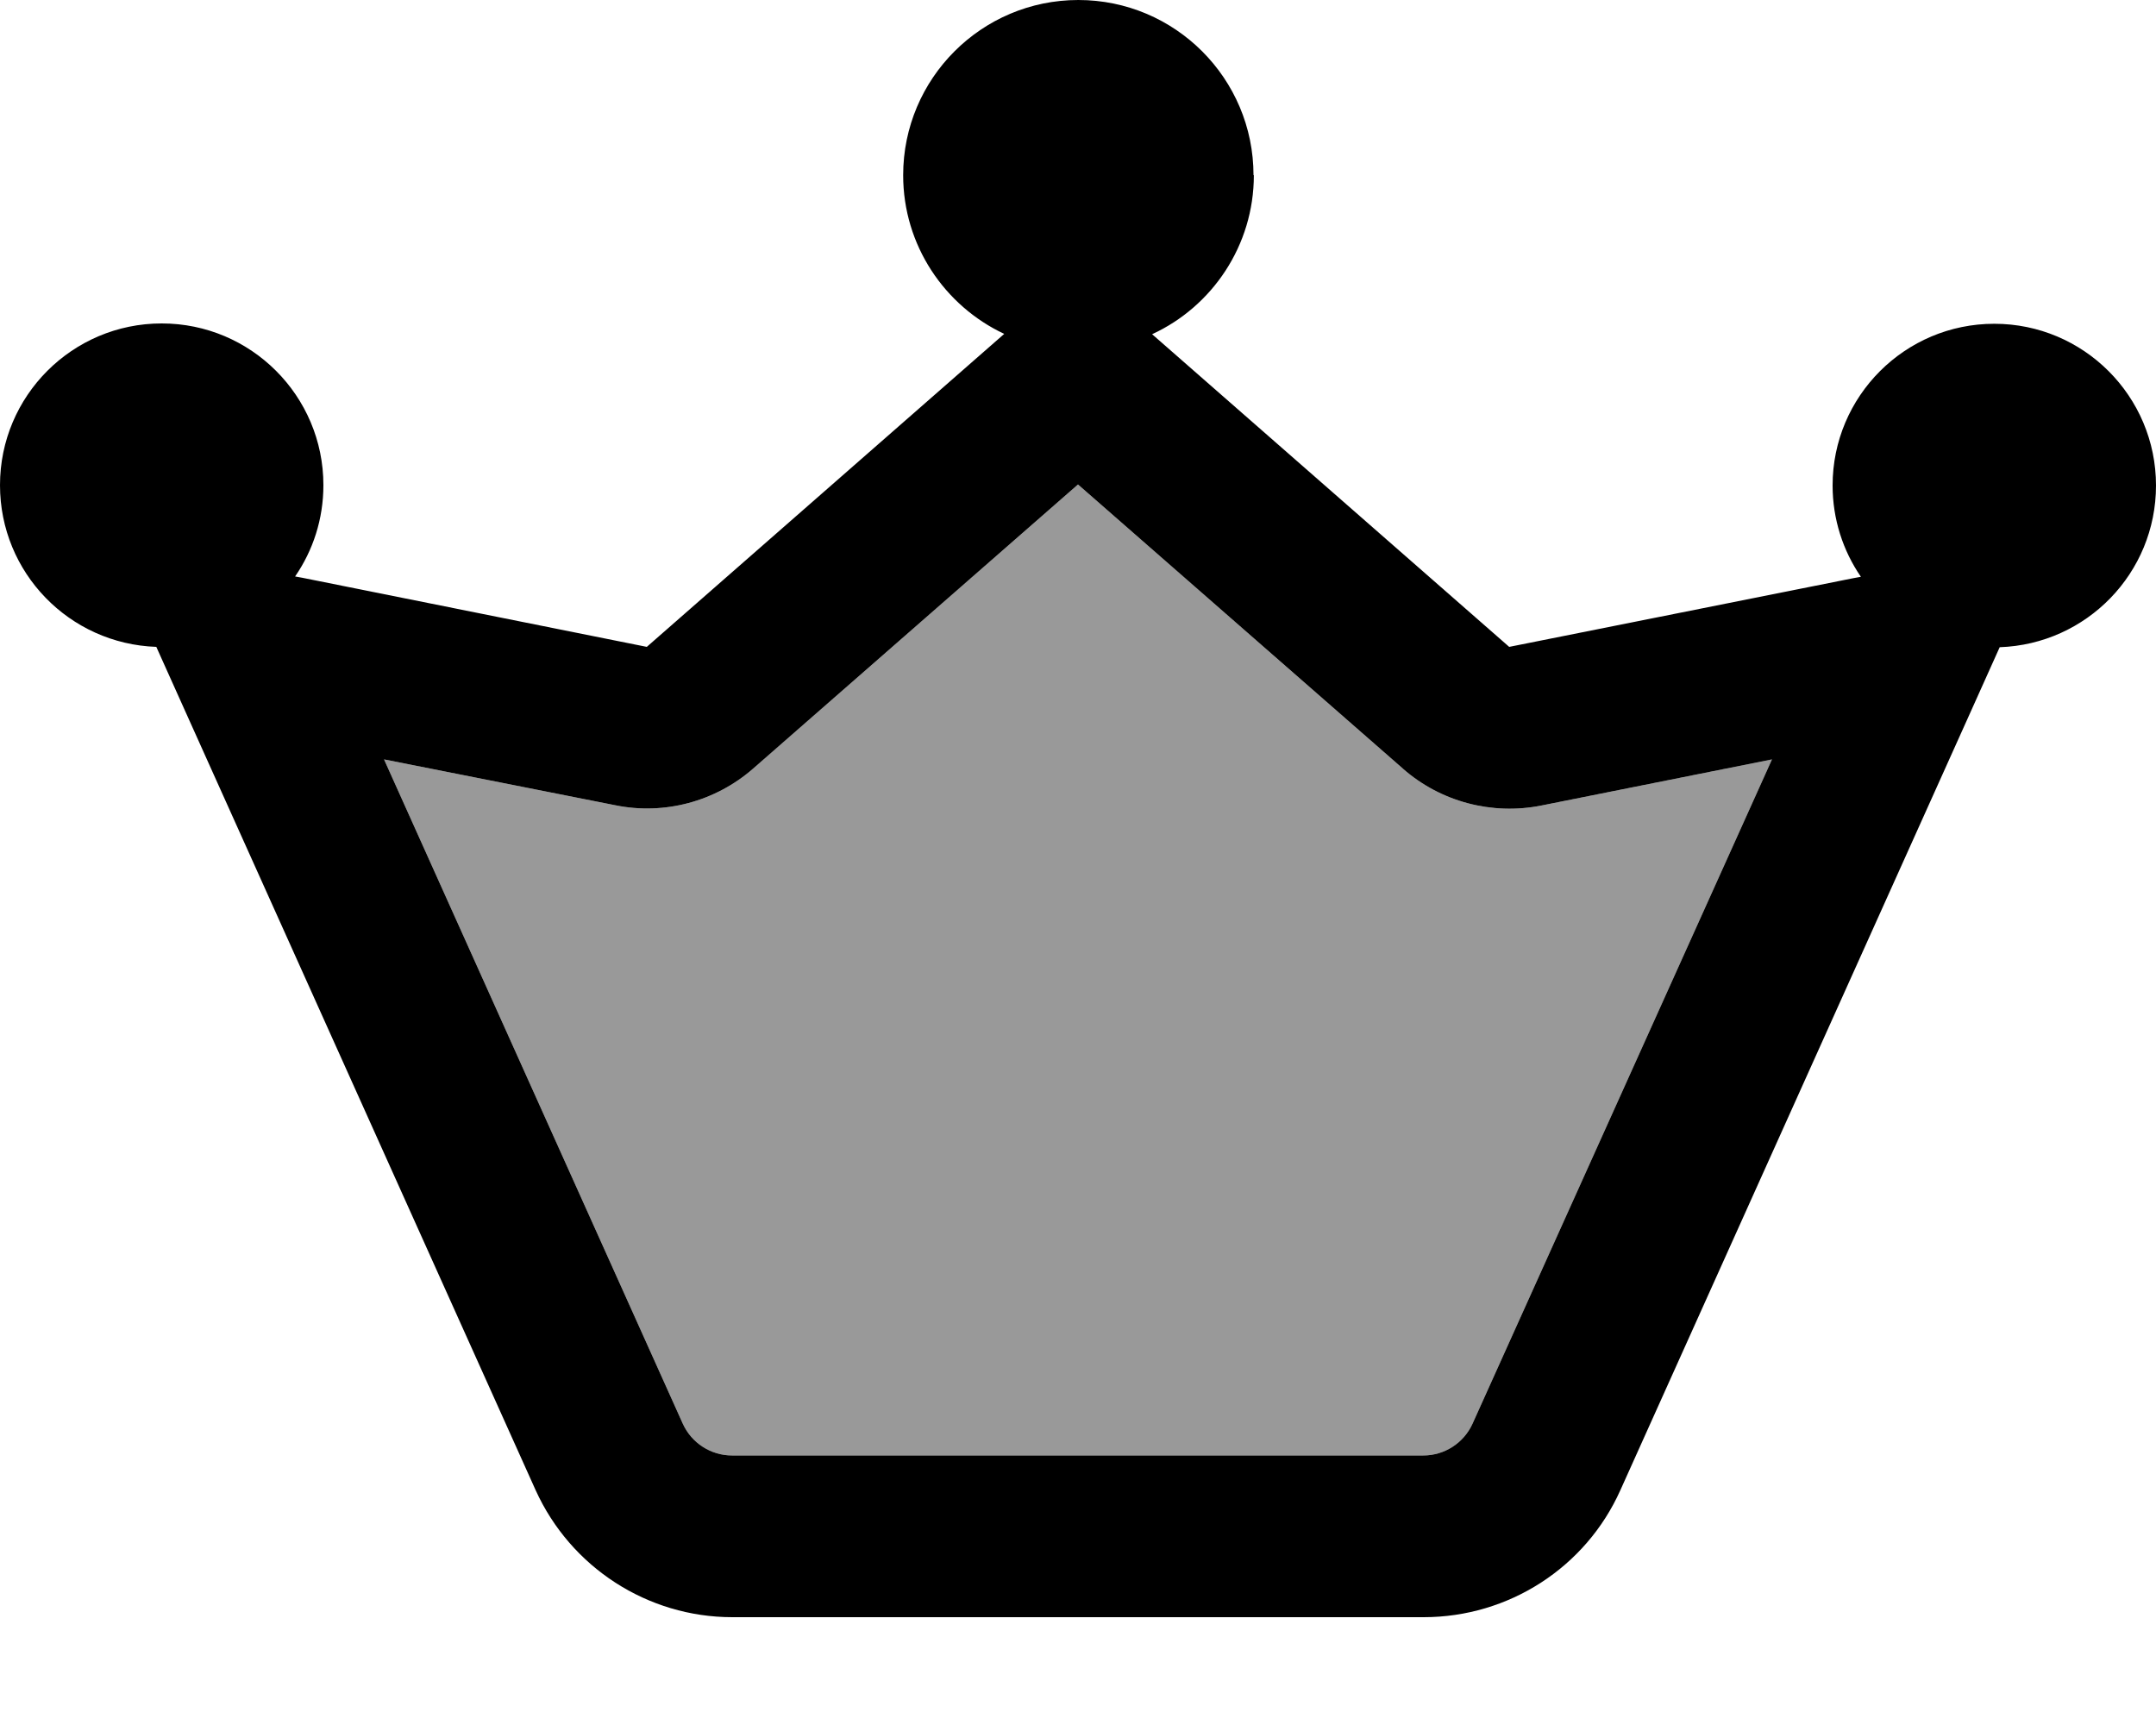 <svg fill="currentColor" xmlns="http://www.w3.org/2000/svg" viewBox="0 0 640 512"><!--! Font Awesome Pro 6.7.2 by @fontawesome - https://fontawesome.com License - https://fontawesome.com/license (Commercial License) Copyright 2024 Fonticons, Inc. --><defs><style>.fa-secondary{opacity:.4}</style></defs><path class="fa-secondary" d="M114 225.4l88.7 197.2c2.6 5.7 8.3 9.4 14.6 9.4l205.2 0c6.3 0 12-3.7 14.6-9.4L526 225.4l-68.5 13.7c-14.6 2.9-29.8-1.1-41-10.9L320 143.8l-96.4 84.3c-11.2 9.8-26.4 13.9-41 10.9L114 225.4z"/><path class="fa-primary" d="M372.2 52c0 20.9-12.4 39-30.2 47.2L448 192l102.2-20.4 2.2-.4c-5.3-7.7-8.4-17.1-8.4-27.1c0-26.5 21.5-48 48-48s48 21.5 48 48c0 26-20.6 47.1-46.4 48l-9.8 21.8L481 442.3c-10.3 23-33.2 37.7-58.4 37.7l-205.2 0c-25.2 0-48-14.8-58.4-37.7L56.2 213.8 46.4 192C20.6 191.1 0 170 0 144c0-26.5 21.5-48 48-48s48 21.5 48 48c0 10.1-3.1 19.4-8.4 27.1l2.2 .4L192 192 298.1 99.1c-17.7-8.3-30-26.3-30-47.1c0-28.7 23.3-52 52-52s52 23.3 52 52zm44.2 176.1L320 143.8l-96.4 84.3c-11.2 9.8-26.4 13.9-41 10.9L114 225.4l88.7 197.2c2.6 5.7 8.3 9.4 14.6 9.4l205.2 0c6.3 0 12-3.7 14.6-9.4L526 225.4l-68.5 13.7c-14.6 2.9-29.8-1.1-41-10.9z"/></svg>